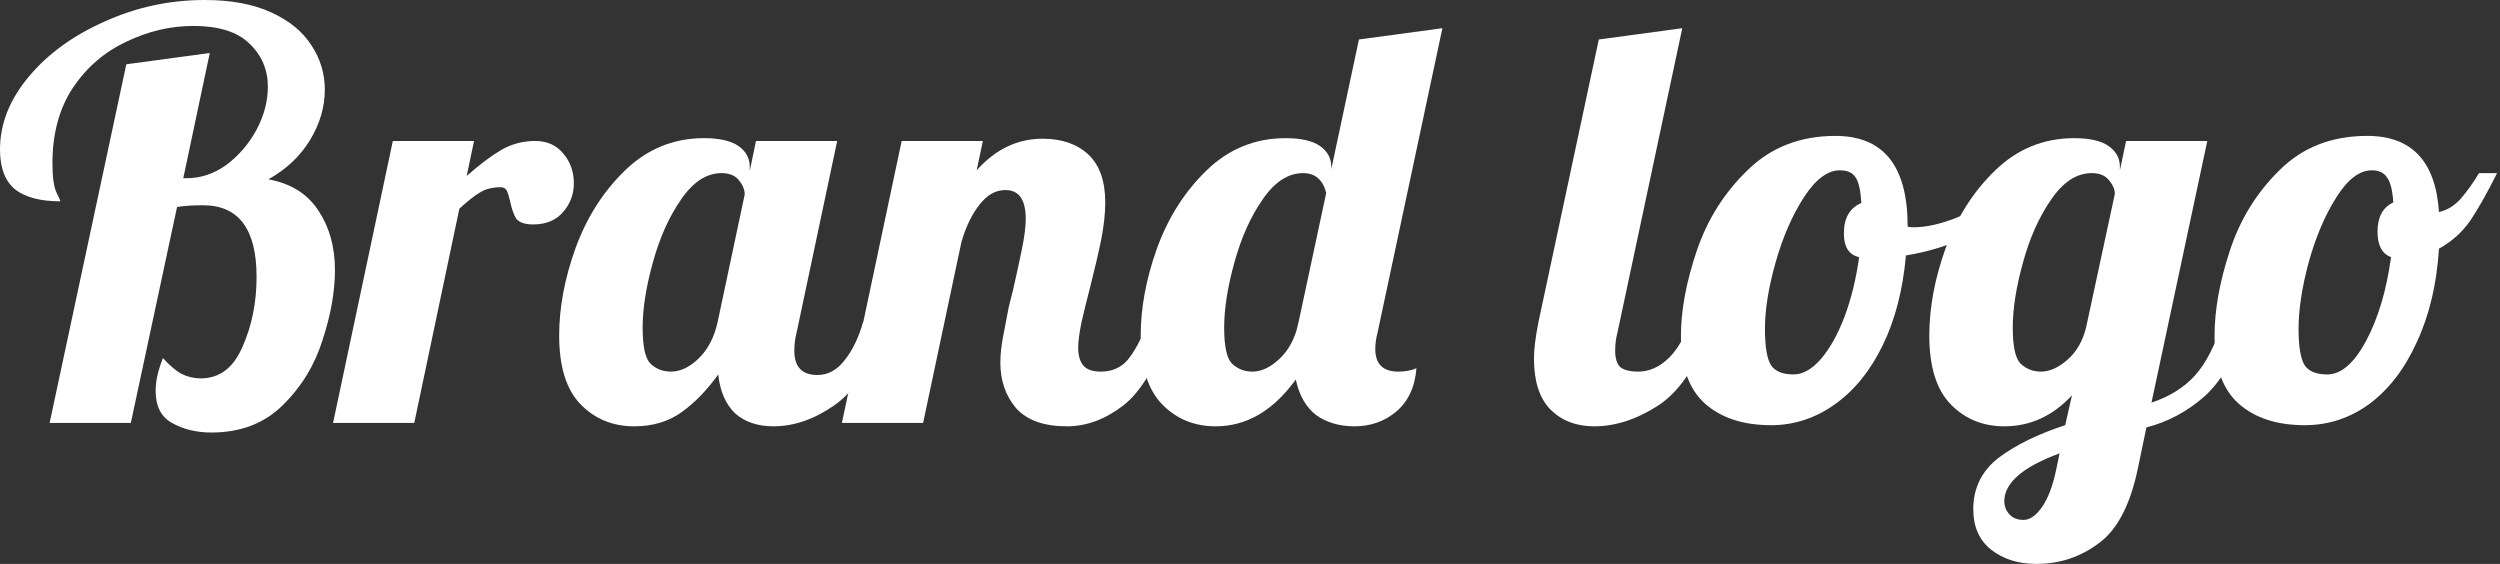 <svg width="266" height="60" viewBox="0 0 266 60" fill="none" xmlns="http://www.w3.org/2000/svg">
<rect x="0" y="0" width="266" height="60" fill="#333333" stroke="none"/>
<path d="M22.5 46.02C20.9 46.02 19.5 45.68 18.3 45C17.14 44.36 16.56 43.22 16.56 41.58C16.56 40.54 16.82 39.38 17.34 38.1C18.06 38.9 18.72 39.46 19.32 39.78C19.96 40.1 20.64 40.26 21.36 40.26C23.36 40.26 24.84 39.14 25.8 36.9C26.8 34.66 27.3 32.18 27.3 29.46C27.3 24.38 25.4 21.84 21.6 21.84C20.52 21.84 19.6 21.9 18.84 22.02L13.92 45H5.28L13.44 6.84L22.32 5.64L19.5 18.96H19.86C21.38 18.96 22.8 18.48 24.12 17.52C25.44 16.52 26.5 15.28 27.3 13.8C28.1 12.28 28.5 10.76 28.5 9.24C28.5 7.4 27.84 5.86 26.52 4.62C25.24 3.38 23.26 2.76 20.58 2.76C18.14 2.76 15.76 3.32 13.44 4.44C11.12 5.52 9.22 7.16 7.74 9.36C6.3 11.56 5.58 14.22 5.58 17.34C5.58 18.82 5.72 19.86 6 20.46C6.28 21.02 6.42 21.34 6.42 21.42C4.3 21.42 2.7 21 1.62 20.16C0.54 19.28 0 17.86 0 15.9C0 13.18 1.02 10.6 3.06 8.16C5.1 5.72 7.8 3.76 11.16 2.28C14.52 0.76 18.06 0 21.78 0C24.58 0 26.94 0.44 28.86 1.32C30.78 2.2 32.2 3.36 33.12 4.8C34.08 6.24 34.56 7.82 34.56 9.54C34.56 11.38 34.04 13.16 33 14.88C31.96 16.6 30.48 18 28.56 19.08C30.96 19.52 32.74 20.64 33.9 22.44C35.06 24.2 35.64 26.3 35.64 28.74C35.64 31.02 35.2 33.5 34.32 36.18C33.48 38.86 32.06 41.18 30.06 43.14C28.1 45.06 25.58 46.02 22.5 46.02Z" fill="white"/>
<path d="M41.797 15H50.438L49.657 18.72C51.017 17.52 52.237 16.6 53.318 15.96C54.438 15.32 55.638 15 56.917 15C58.197 15 59.197 15.44 59.917 16.32C60.678 17.2 61.057 18.26 61.057 19.5C61.057 20.66 60.678 21.68 59.917 22.56C59.157 23.44 58.097 23.88 56.737 23.88C55.858 23.88 55.258 23.68 54.938 23.28C54.657 22.84 54.438 22.22 54.278 21.42C54.157 20.9 54.038 20.52 53.917 20.28C53.797 20.04 53.578 19.92 53.258 19.92C52.417 19.92 51.697 20.1 51.097 20.46C50.538 20.78 49.797 21.36 48.877 22.2L44.078 45H35.438L41.797 15Z" fill="white"/>
<path d="M67.476 45.36C65.196 45.36 63.296 44.58 61.776 43.02C60.256 41.46 59.496 39.02 59.496 35.7C59.496 32.74 60.076 29.64 61.236 26.4C62.436 23.12 64.196 20.36 66.516 18.12C68.876 15.84 71.676 14.7 74.916 14.7C76.556 14.7 77.776 14.98 78.576 15.54C79.376 16.1 79.776 16.84 79.776 17.76V18.18L80.436 15H89.076L84.756 35.4C84.596 36 84.516 36.64 84.516 37.32C84.516 39.04 85.336 39.9 86.976 39.9C88.096 39.9 89.056 39.38 89.856 38.34C90.696 37.3 91.356 35.94 91.836 34.26H94.356C92.876 38.58 91.036 41.52 88.836 43.08C86.676 44.6 84.496 45.36 82.296 45.36C80.616 45.36 79.256 44.9 78.216 43.98C77.216 43.02 76.616 41.64 76.416 39.84C75.256 41.48 73.956 42.82 72.516 43.86C71.116 44.86 69.436 45.36 67.476 45.36ZM71.376 39.54C72.376 39.54 73.356 39.08 74.316 38.16C75.316 37.2 75.996 35.9 76.356 34.26L79.236 20.7C79.236 20.18 79.036 19.68 78.636 19.2C78.236 18.68 77.616 18.42 76.776 18.42C75.176 18.42 73.736 19.36 72.456 21.24C71.176 23.08 70.176 25.32 69.456 27.96C68.736 30.56 68.376 32.86 68.376 34.86C68.376 36.86 68.656 38.14 69.216 38.7C69.816 39.26 70.536 39.54 71.376 39.54Z" fill="white"/>
<path d="M113.518 45.36C111.078 45.36 109.278 44.72 108.118 43.44C106.998 42.12 106.438 40.5 106.438 38.58C106.438 37.74 106.538 36.8 106.738 35.76C106.938 34.68 107.138 33.64 107.338 32.64C107.578 31.64 107.738 31 107.818 30.72C108.138 29.32 108.438 27.94 108.718 26.58C108.998 25.22 109.138 24.12 109.138 23.28C109.138 21.24 108.418 20.22 106.978 20.22C105.938 20.22 105.018 20.74 104.218 21.78C103.418 22.78 102.778 24.1 102.298 25.74L98.218 45H89.578L95.938 15H104.578L103.918 18.12C105.918 15.88 108.258 14.76 110.938 14.76C112.978 14.76 114.598 15.32 115.798 16.44C116.998 17.56 117.598 19.26 117.598 21.54C117.598 22.7 117.458 24 117.178 25.44C116.898 26.84 116.498 28.56 115.978 30.6C115.658 31.84 115.358 33.06 115.078 34.26C114.838 35.42 114.718 36.34 114.718 37.02C114.718 37.82 114.898 38.44 115.258 38.88C115.618 39.32 116.238 39.54 117.118 39.54C118.318 39.54 119.278 39.12 119.998 38.28C120.718 37.4 121.438 36.06 122.158 34.26H124.678C123.198 38.66 121.478 41.62 119.518 43.14C117.598 44.62 115.598 45.36 113.518 45.36Z" fill="white"/>
<path d="M129.351 45.36C127.071 45.36 125.171 44.58 123.651 43.02C122.131 41.46 121.371 39.02 121.371 35.7C121.371 32.74 121.951 29.64 123.111 26.4C124.311 23.12 126.071 20.36 128.391 18.12C130.751 15.84 133.551 14.7 136.791 14.7C138.431 14.7 139.651 14.98 140.451 15.54C141.251 16.1 141.651 16.84 141.651 17.76V18L144.591 4.2L153.471 3L146.571 35.4C146.411 36 146.331 36.58 146.331 37.14C146.331 38.74 147.151 39.54 148.791 39.54C149.511 39.54 150.151 39.42 150.711 39.18C150.551 41.18 149.831 42.72 148.551 43.8C147.311 44.84 145.831 45.36 144.111 45.36C142.511 45.36 141.151 44.96 140.031 44.16C138.951 43.32 138.231 42.06 137.871 40.38C135.471 43.7 132.631 45.36 129.351 45.36ZM133.251 39.54C134.131 39.54 135.011 39.16 135.891 38.4C136.811 37.64 137.491 36.58 137.931 35.22L138.171 34.26L141.111 20.52C140.751 19.12 139.931 18.42 138.651 18.42C137.051 18.42 135.611 19.36 134.331 21.24C133.051 23.08 132.051 25.32 131.331 27.96C130.611 30.56 130.251 32.86 130.251 34.86C130.251 36.86 130.531 38.14 131.091 38.7C131.691 39.26 132.411 39.54 133.251 39.54Z" fill="white"/>
<path d="M169.634 45.36C167.714 45.36 166.154 44.76 164.954 43.56C163.794 42.36 163.214 40.56 163.214 38.16C163.214 37.16 163.374 35.86 163.694 34.26L170.114 4.2L178.994 3L172.094 35.4C171.934 36 171.854 36.64 171.854 37.32C171.854 38.12 172.034 38.7 172.394 39.06C172.794 39.38 173.434 39.54 174.314 39.54C175.474 39.54 176.554 39.06 177.554 38.1C178.554 37.1 179.274 35.82 179.714 34.26H182.234C180.754 38.58 178.854 41.52 176.534 43.08C174.214 44.6 171.914 45.36 169.634 45.36Z" fill="white"/>
<path d="M188.45 45.24C185.49 45.24 183.15 44.48 181.43 42.96C179.71 41.44 178.85 39.04 178.85 35.76C178.85 33.04 179.41 30.02 180.53 26.7C181.65 23.38 183.45 20.52 185.93 18.12C188.41 15.68 191.53 14.46 195.29 14.46C200.41 14.46 202.97 17.66 202.97 24.06V24.12C203.09 24.16 203.31 24.18 203.63 24.18C204.95 24.18 206.47 23.84 208.19 23.16C209.91 22.44 211.47 21.58 212.87 20.58L213.41 22.2C212.25 23.44 210.73 24.5 208.85 25.38C207.01 26.22 204.99 26.82 202.79 27.18C202.47 30.82 201.65 34 200.33 36.72C199.01 39.44 197.31 41.54 195.23 43.02C193.15 44.5 190.89 45.24 188.45 45.24ZM190.85 39.84C191.81 39.84 192.77 39.3 193.73 38.22C194.69 37.1 195.53 35.6 196.25 33.72C196.97 31.8 197.49 29.68 197.81 27.36C196.73 27.12 196.19 26.28 196.19 24.84C196.19 23.2 196.81 22.12 198.05 21.6C197.97 20.28 197.77 19.38 197.45 18.9C197.13 18.38 196.57 18.12 195.77 18.12C194.45 18.12 193.17 19.08 191.93 21C190.69 22.92 189.69 25.22 188.93 27.9C188.17 30.58 187.79 32.94 187.79 34.98C187.79 36.9 188.01 38.2 188.45 38.88C188.89 39.52 189.69 39.84 190.85 39.84Z" fill="white"/>
<path d="M216.677 60C214.757 60 213.157 59.5 211.877 58.5C210.597 57.5 209.957 56.06 209.957 54.18C209.957 51.9 210.877 50.06 212.717 48.66C214.557 47.3 216.897 46.16 219.737 45.24L220.457 42.06C218.417 44.26 216.017 45.36 213.257 45.36C210.977 45.36 209.077 44.58 207.557 43.02C206.037 41.46 205.277 39.02 205.277 35.7C205.277 32.74 205.857 29.64 207.017 26.4C208.217 23.12 209.977 20.36 212.297 18.12C214.657 15.84 217.457 14.7 220.697 14.7C222.337 14.7 223.557 14.98 224.357 15.54C225.157 16.1 225.557 16.84 225.557 17.76V18.12L226.217 15H234.857L228.917 42.84C230.837 42.2 232.377 41.24 233.537 39.96C234.697 38.68 235.677 36.78 236.477 34.26H238.997C237.917 37.82 236.457 40.44 234.617 42.12C232.777 43.76 230.697 44.88 228.377 45.48L227.477 49.8C226.677 53.68 225.297 56.34 223.337 57.78C221.377 59.26 219.157 60 216.677 60ZM217.157 39.54C218.077 39.54 219.017 39.12 219.977 38.28C220.937 37.44 221.597 36.3 221.957 34.86L225.017 20.64C225.017 20.16 224.817 19.68 224.417 19.2C224.017 18.68 223.397 18.42 222.557 18.42C220.957 18.42 219.517 19.36 218.237 21.24C216.957 23.08 215.957 25.32 215.237 27.96C214.517 30.56 214.157 32.86 214.157 34.86C214.157 36.86 214.437 38.14 214.997 38.7C215.597 39.26 216.317 39.54 217.157 39.54ZM215.297 55.32C215.977 55.32 216.637 54.86 217.277 53.94C217.917 53.02 218.417 51.7 218.777 49.98L219.137 48.24C215.217 49.68 213.257 51.38 213.257 53.34C213.257 53.86 213.437 54.32 213.797 54.72C214.157 55.12 214.657 55.32 215.297 55.32Z" fill="white"/>
<path d="M245.227 45.24C242.267 45.24 239.927 44.48 238.207 42.96C236.487 41.44 235.627 39.04 235.627 35.76C235.627 33 236.167 29.98 237.247 26.7C238.327 23.38 240.087 20.52 242.527 18.12C244.967 15.68 248.087 14.46 251.887 14.46C256.607 14.46 259.147 17.16 259.507 22.56C260.387 22.36 261.167 21.88 261.847 21.12C262.527 20.32 263.167 19.42 263.767 18.42H265.687C264.607 20.58 263.647 22.28 262.807 23.52C261.967 24.72 260.867 25.7 259.507 26.46C259.267 30.22 258.487 33.52 257.167 36.36C255.887 39.2 254.207 41.4 252.127 42.96C250.047 44.48 247.747 45.24 245.227 45.24ZM247.627 39.84C249.107 39.84 250.487 38.64 251.767 36.24C253.047 33.84 253.927 30.88 254.407 27.36C253.447 27 252.967 26.1 252.967 24.66C252.967 23.1 253.527 22.06 254.647 21.54C254.567 20.26 254.347 19.38 253.987 18.9C253.667 18.38 253.127 18.12 252.367 18.12C251.047 18.12 249.787 19.08 248.587 21C247.387 22.88 246.407 25.18 245.647 27.9C244.927 30.58 244.567 32.94 244.567 34.98C244.567 36.9 244.787 38.2 245.227 38.88C245.667 39.52 246.467 39.84 247.627 39.84Z" fill="white"/>
</svg>
